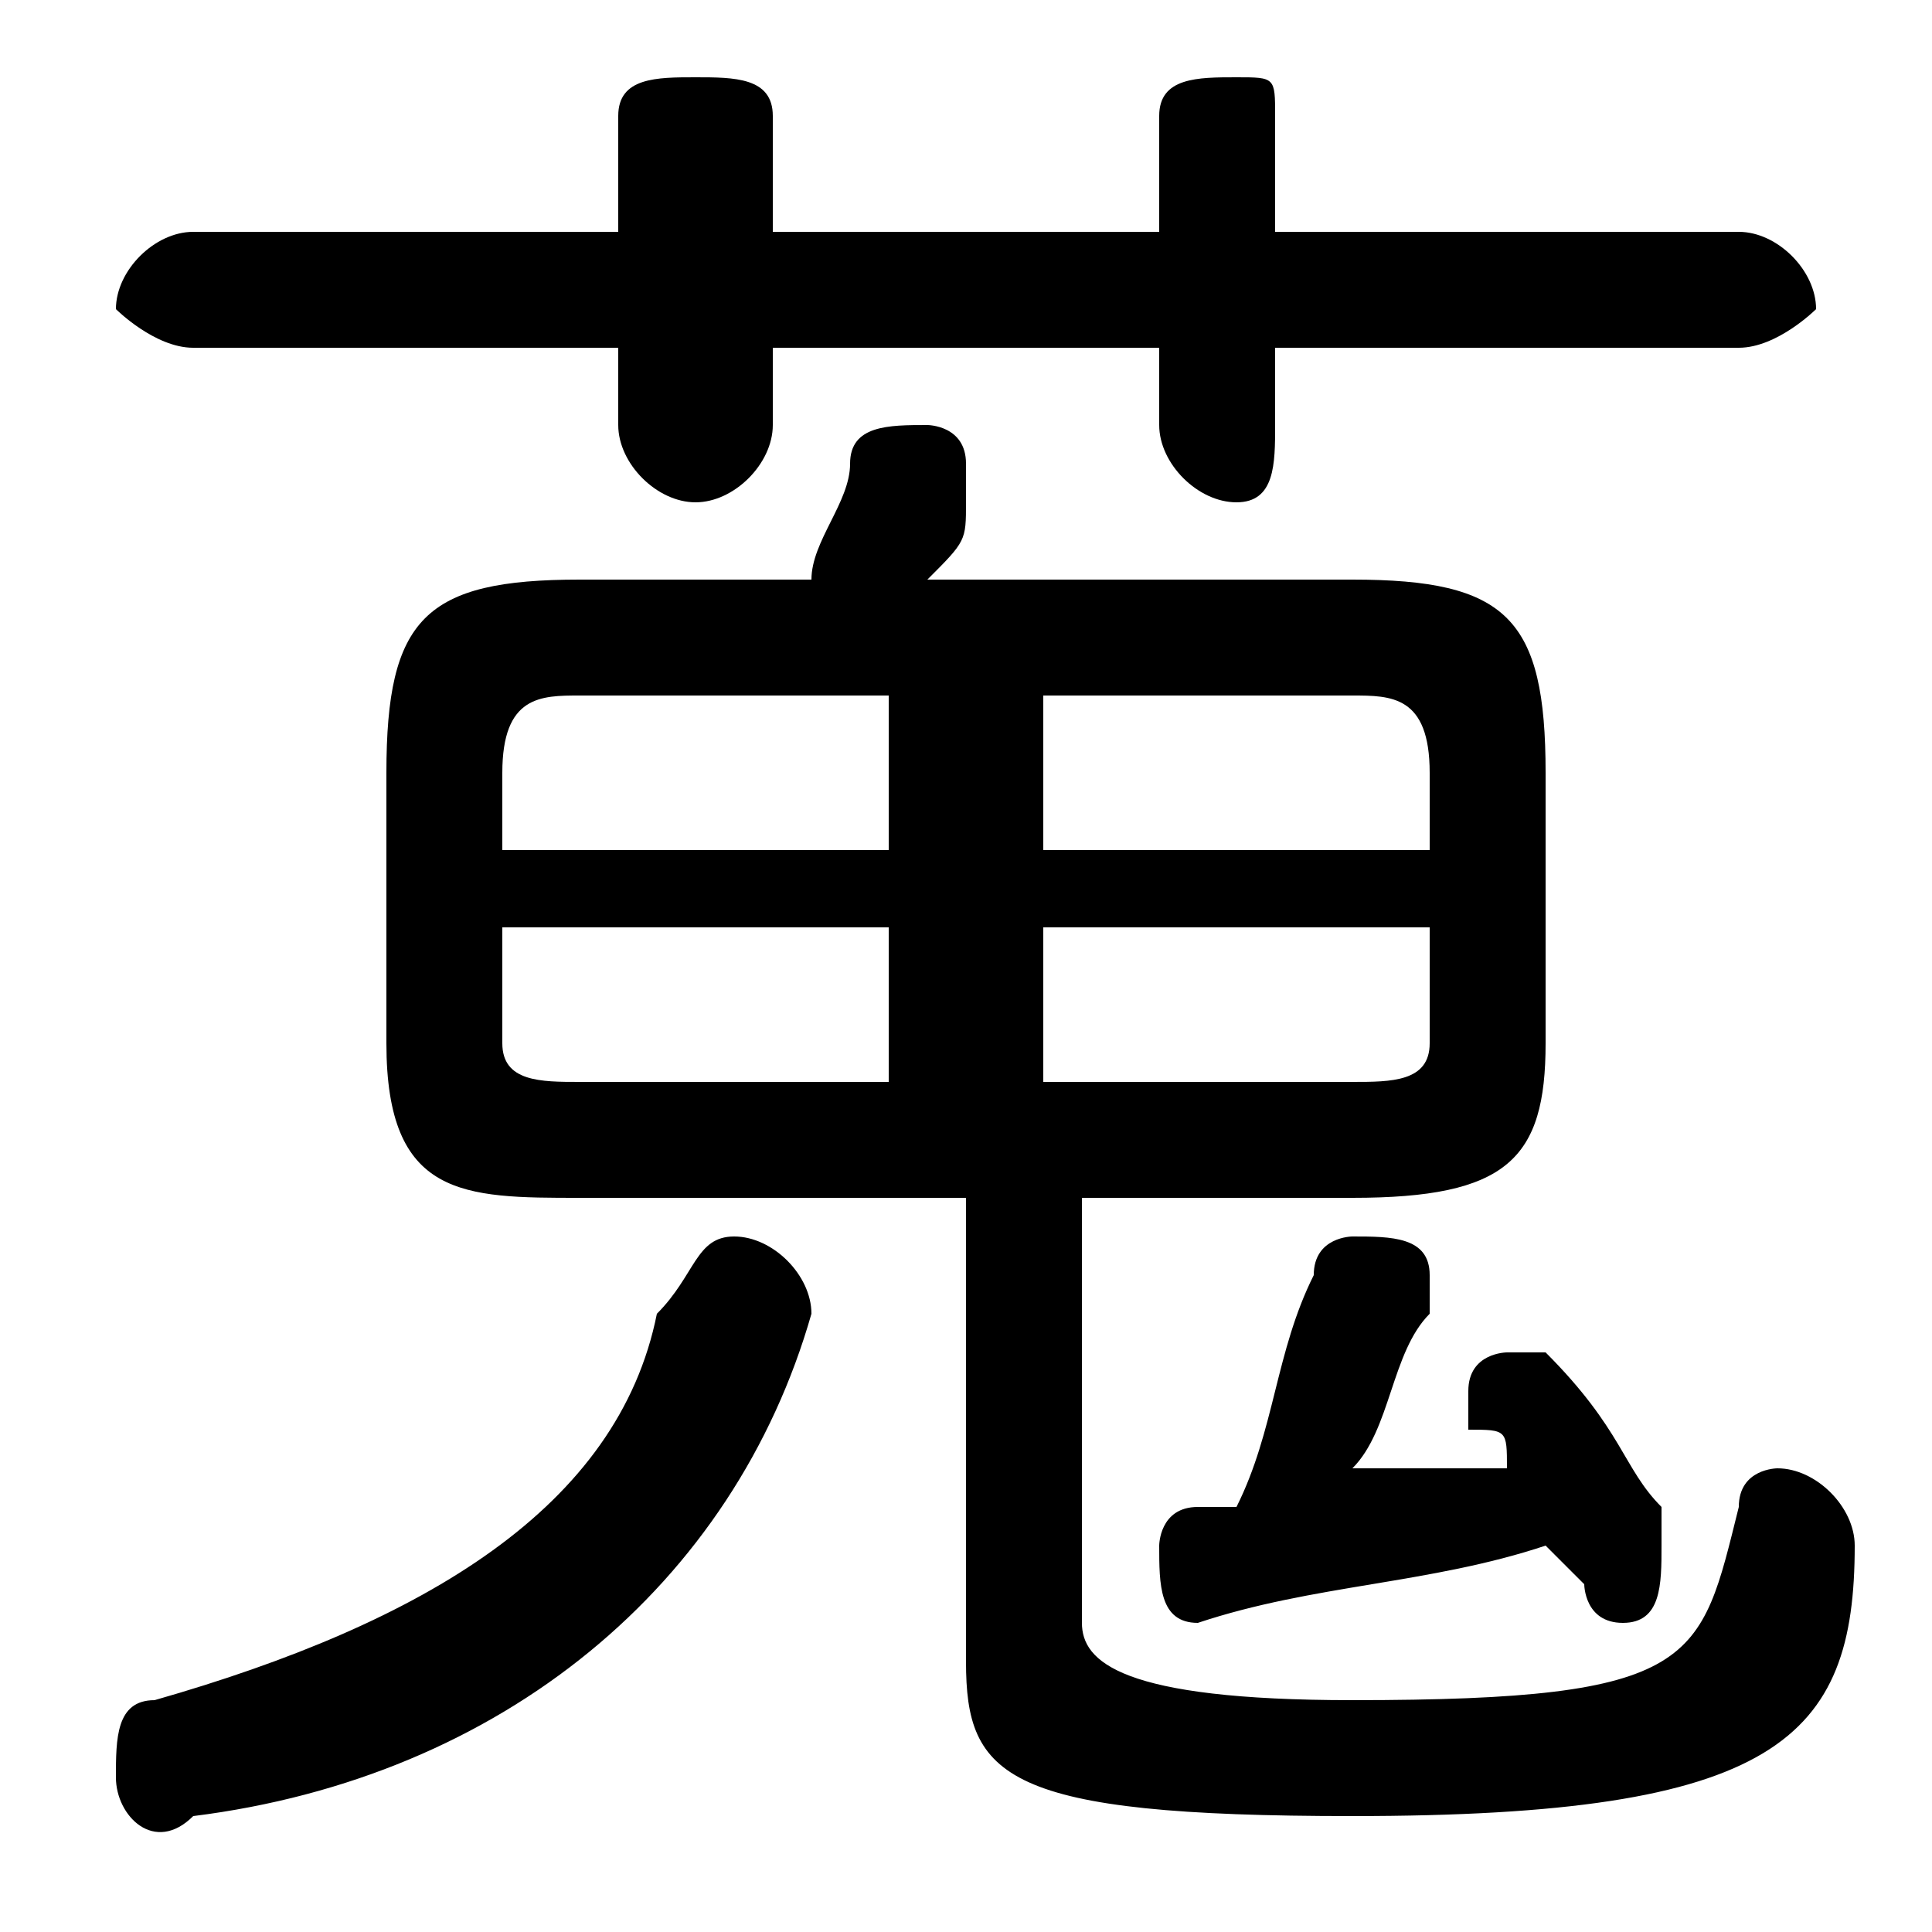 <svg xmlns="http://www.w3.org/2000/svg" viewBox="0 -44.0 50.0 50.0">
    <rect x="0" y="-44.0" width="50.0" height="50.0" fill="#808080" stroke="none"/>
    <g transform="scale(1, -1)">
        <!-- ボディの枠 -->
        <rect x="0" y="-6.0" width="50.0" height="50.0"
            stroke="white" fill="white"/>
        <!-- グリフ座標系の原点 -->
        <circle cx="0" cy="0" r="5" fill="white"/>
        <!-- グリフのアウトライン -->
        <g style="fill:black;stroke:#000000;stroke-width:0;stroke-linecap:round;stroke-linejoin:round;">
        <path d="M 25.0 13.0 L 25.0 1.0 C 25.0 -2.0 26.0 -3.0 35.0 -3.0 C 46.0 -3.0 48.0 -1.0 48.0 4.0 C 48.0 5.0 47.0 6.0 46.0 6.0 C 46.0 6.0 45.0 6.0 45.0 5.0 C 44.0 1.0 44.0 0.0 35.0 0.0 C 29.0 0.0 28.0 1.0 28.0 2.0 L 28.0 13.0 L 35.0 13.0 C 39.0 13.0 40.0 14.0 40.0 17.0 L 40.0 24.0 C 40.0 28.0 39.0 29.0 35.0 29.0 L 24.0 29.0 C 25.0 30.0 25.0 30.0 25.0 31.0 C 25.0 31.0 25.0 31.0 25.0 32.0 C 25.0 33.0 24.0 33.0 24.0 33.0 C 23.0 33.0 22.0 33.0 22.0 32.0 C 22.0 31.0 21.0 30.0 21.0 29.0 L 15.0 29.0 C 11.0 29.0 10.0 28.0 10.0 24.0 L 10.0 17.0 C 10.0 13.0 12.0 13.0 15.0 13.0 Z M 27.0 20.0 L 37.0 20.0 L 37.0 17.0 C 37.0 16.0 36.0 16.0 35.0 16.0 L 27.0 16.0 Z M 23.0 20.0 L 23.0 16.0 L 15.0 16.0 C 14.0 16.0 13.0 16.0 13.0 17.0 L 13.0 20.0 Z M 27.0 26.0 L 35.0 26.0 C 36.0 26.0 37.0 26.0 37.0 24.0 L 37.0 22.0 L 27.0 22.0 Z M 23.0 26.0 L 23.0 22.0 L 13.0 22.0 L 13.0 24.0 C 13.0 26.0 14.0 26.0 15.0 26.0 Z M 40.0 4.0 C 40.0 4.0 41.0 3.0 41.0 3.0 C 41.0 3.0 41.0 2.0 42.0 2.0 C 43.0 2.0 43.0 3.0 43.0 4.0 C 43.0 4.0 43.0 4.0 43.0 5.0 C 42.0 6.0 42.0 7.0 40.0 9.0 C 40.0 9.0 40.0 9.0 39.0 9.0 C 39.0 9.0 38.0 9.0 38.0 8.0 C 38.0 8.0 38.0 7.0 38.0 7.0 C 39.0 7.0 39.0 7.0 39.0 6.0 C 38.0 6.0 36.0 6.0 35.0 6.0 C 36.0 7.0 36.0 9.0 37.0 10.0 C 37.0 10.0 37.0 11.0 37.0 11.0 C 37.0 12.0 36.0 12.0 35.0 12.0 C 35.0 12.0 34.0 12.0 34.0 11.0 C 33.0 9.0 33.0 7.0 32.0 5.0 C 32.0 5.0 31.0 5.0 31.0 5.0 C 30.0 5.0 30.0 4.0 30.0 4.0 C 30.0 3.0 30.0 2.0 31.0 2.0 C 34.0 3.0 37.0 3.0 40.0 4.0 Z M 30.0 38.0 L 20.0 38.0 L 20.0 41.0 C 20.0 42.0 19.0 42.0 18.0 42.0 C 17.0 42.0 16.0 42.0 16.0 41.0 L 16.0 38.0 L 5.0 38.0 C 4.0 38.0 3.0 37.0 3.0 36.0 C 3.0 36.0 4.0 35.0 5.0 35.0 L 16.0 35.0 L 16.0 33.0 C 16.0 32.0 17.0 31.0 18.0 31.0 C 19.0 31.0 20.0 32.0 20.0 33.0 L 20.0 35.0 L 30.0 35.0 L 30.0 33.0 C 30.0 32.0 31.0 31.0 32.0 31.0 C 33.0 31.0 33.0 32.0 33.0 33.0 L 33.0 35.0 L 45.0 35.0 C 46.0 35.0 47.0 36.0 47.0 36.0 C 47.0 37.0 46.0 38.0 45.0 38.0 L 33.0 38.0 L 33.0 41.0 C 33.0 42.0 33.0 42.0 32.0 42.0 C 31.0 42.0 30.0 42.0 30.0 41.0 Z M 17.0 10.0 C 16.0 5.0 11.0 2.0 4.0 -0.0 C 3.0 -0.0 3.0 -1.0 3.0 -2.0 C 3.0 -3.0 4.0 -4.0 5.0 -3.0 C 13.0 -2.0 19.0 3.0 21.0 10.0 C 21.0 10.0 21.0 10.0 21.0 10.0 C 21.0 11.0 20.0 12.0 19.0 12.0 C 18.0 12.0 18.0 11.0 17.0 10.0 Z"/>
    </g>
    </g>
</svg>
